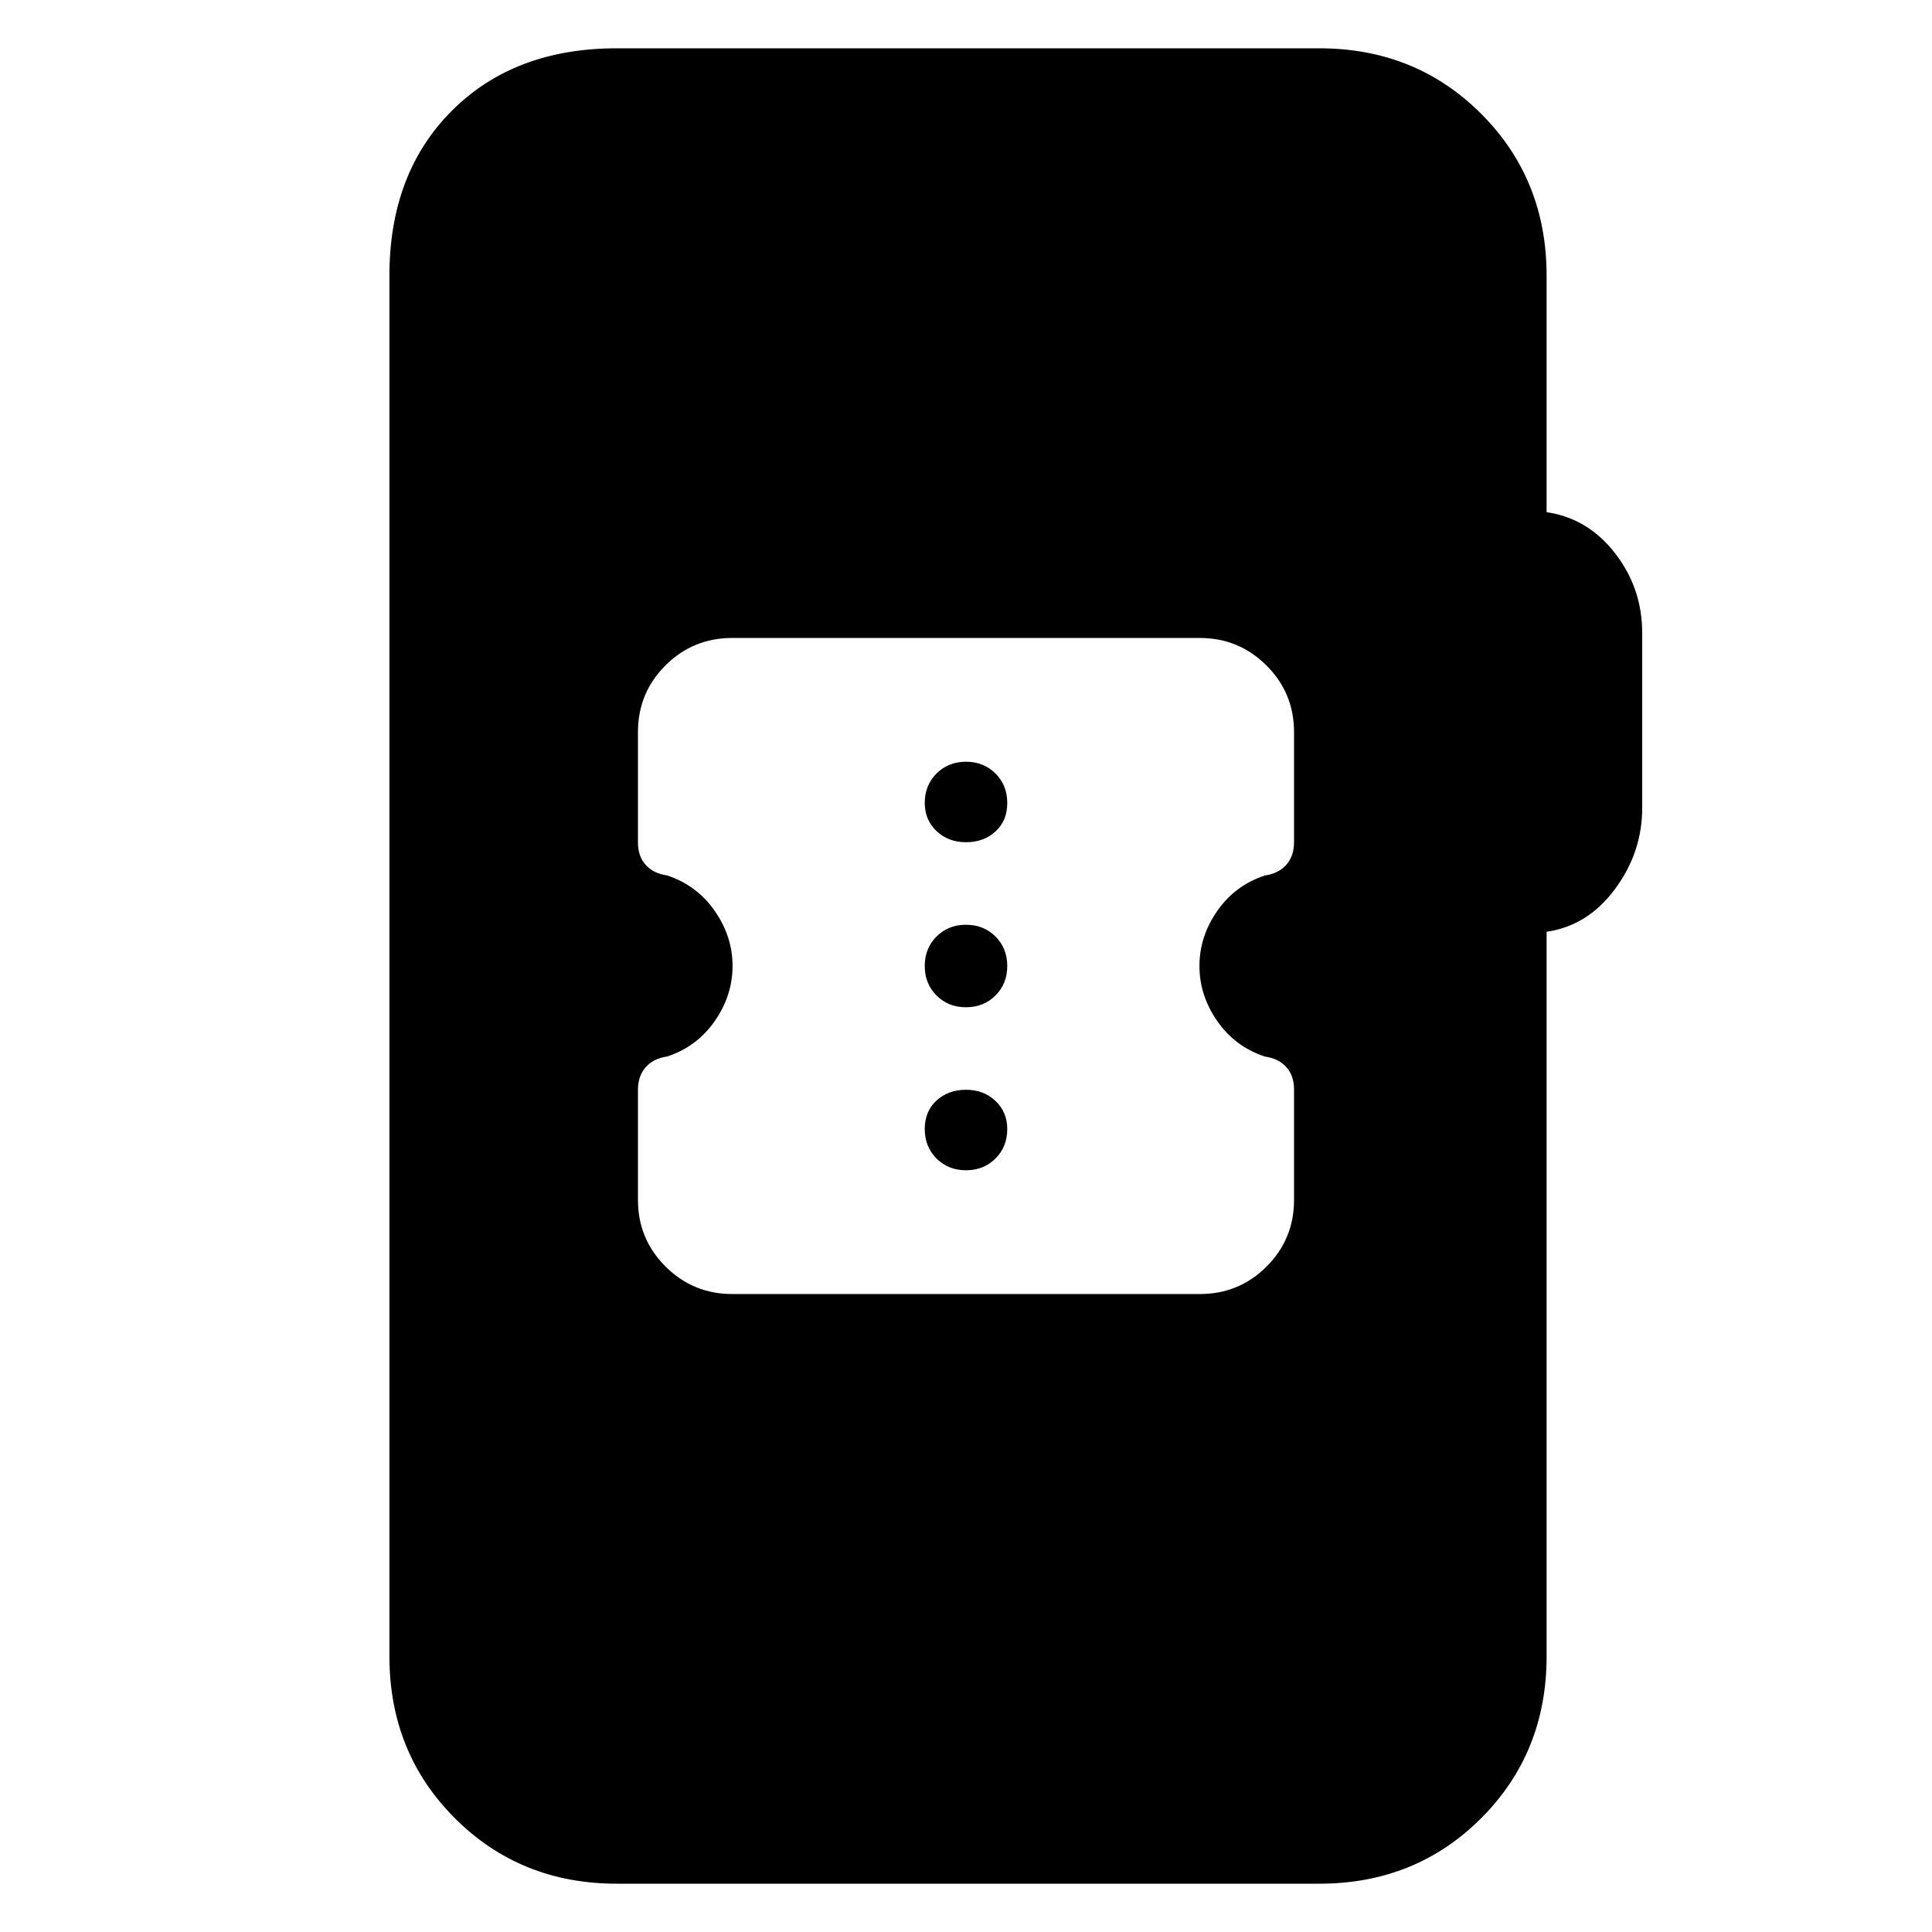 <svg xmlns="http://www.w3.org/2000/svg" height="20" viewBox="0 -960 960 960" width="20"><path d="M306.5-24q-47.94 0-80.47-32.53T193.5-137v-686q0-50.94 31.03-81.97T306.5-936h349q47.94 0 80.47 32.53T768.5-823v117.5q20.5 3 34 20.39T816-645.5v86.96q0 22.04-13.5 40.29t-34 21.25v360q0 47.94-32.53 80.47T655.5-24h-349Zm57.38-293H596.2q19.45 0 33.13-13.64Q643-344.28 643-363.75v-54.91q0-6.84-3.85-11.11-3.84-4.28-10.65-5.23-14.78-4.89-23.64-17.62Q596-465.34 596-480q0-14.66 8.86-27.38 8.86-12.73 23.64-17.59 6.81-.97 10.65-5.32 3.85-4.35 3.85-11.18v-54.78q0-19.43-13.71-33.09Q615.58-643 596.12-643H363.8q-19.45 0-33.13 13.64Q317-615.72 317-596.25v54.91q0 6.84 3.85 11.12 3.84 4.27 10.65 5.22 14.78 4.89 23.64 17.62Q364-494.66 364-480q0 14.66-8.86 27.38-8.86 12.73-23.64 17.59-6.81.97-10.65 5.32-3.85 4.35-3.85 11.18v54.78q0 19.43 13.71 33.09Q344.42-317 363.88-317ZM480-378.5q-8.8 0-14.65-5.85T459.5-399q0-8.8 5.85-14.15T480-418.5q8.8 0 14.65 5.55T500.5-399q0 8.8-5.85 14.65T480-378.5Zm0-81q-8.8 0-14.65-5.85T459.5-480q0-8.8 5.85-14.65T480-500.5q8.8 0 14.65 5.85T500.5-480q0 8.8-5.85 14.65T480-459.5Zm0-82q-8.8 0-14.65-5.55T459.5-561q0-8.8 5.85-14.65T480-581.5q8.8 0 14.65 5.85T500.5-561q0 8.8-5.85 14.15T480-541.5Z"/></svg>